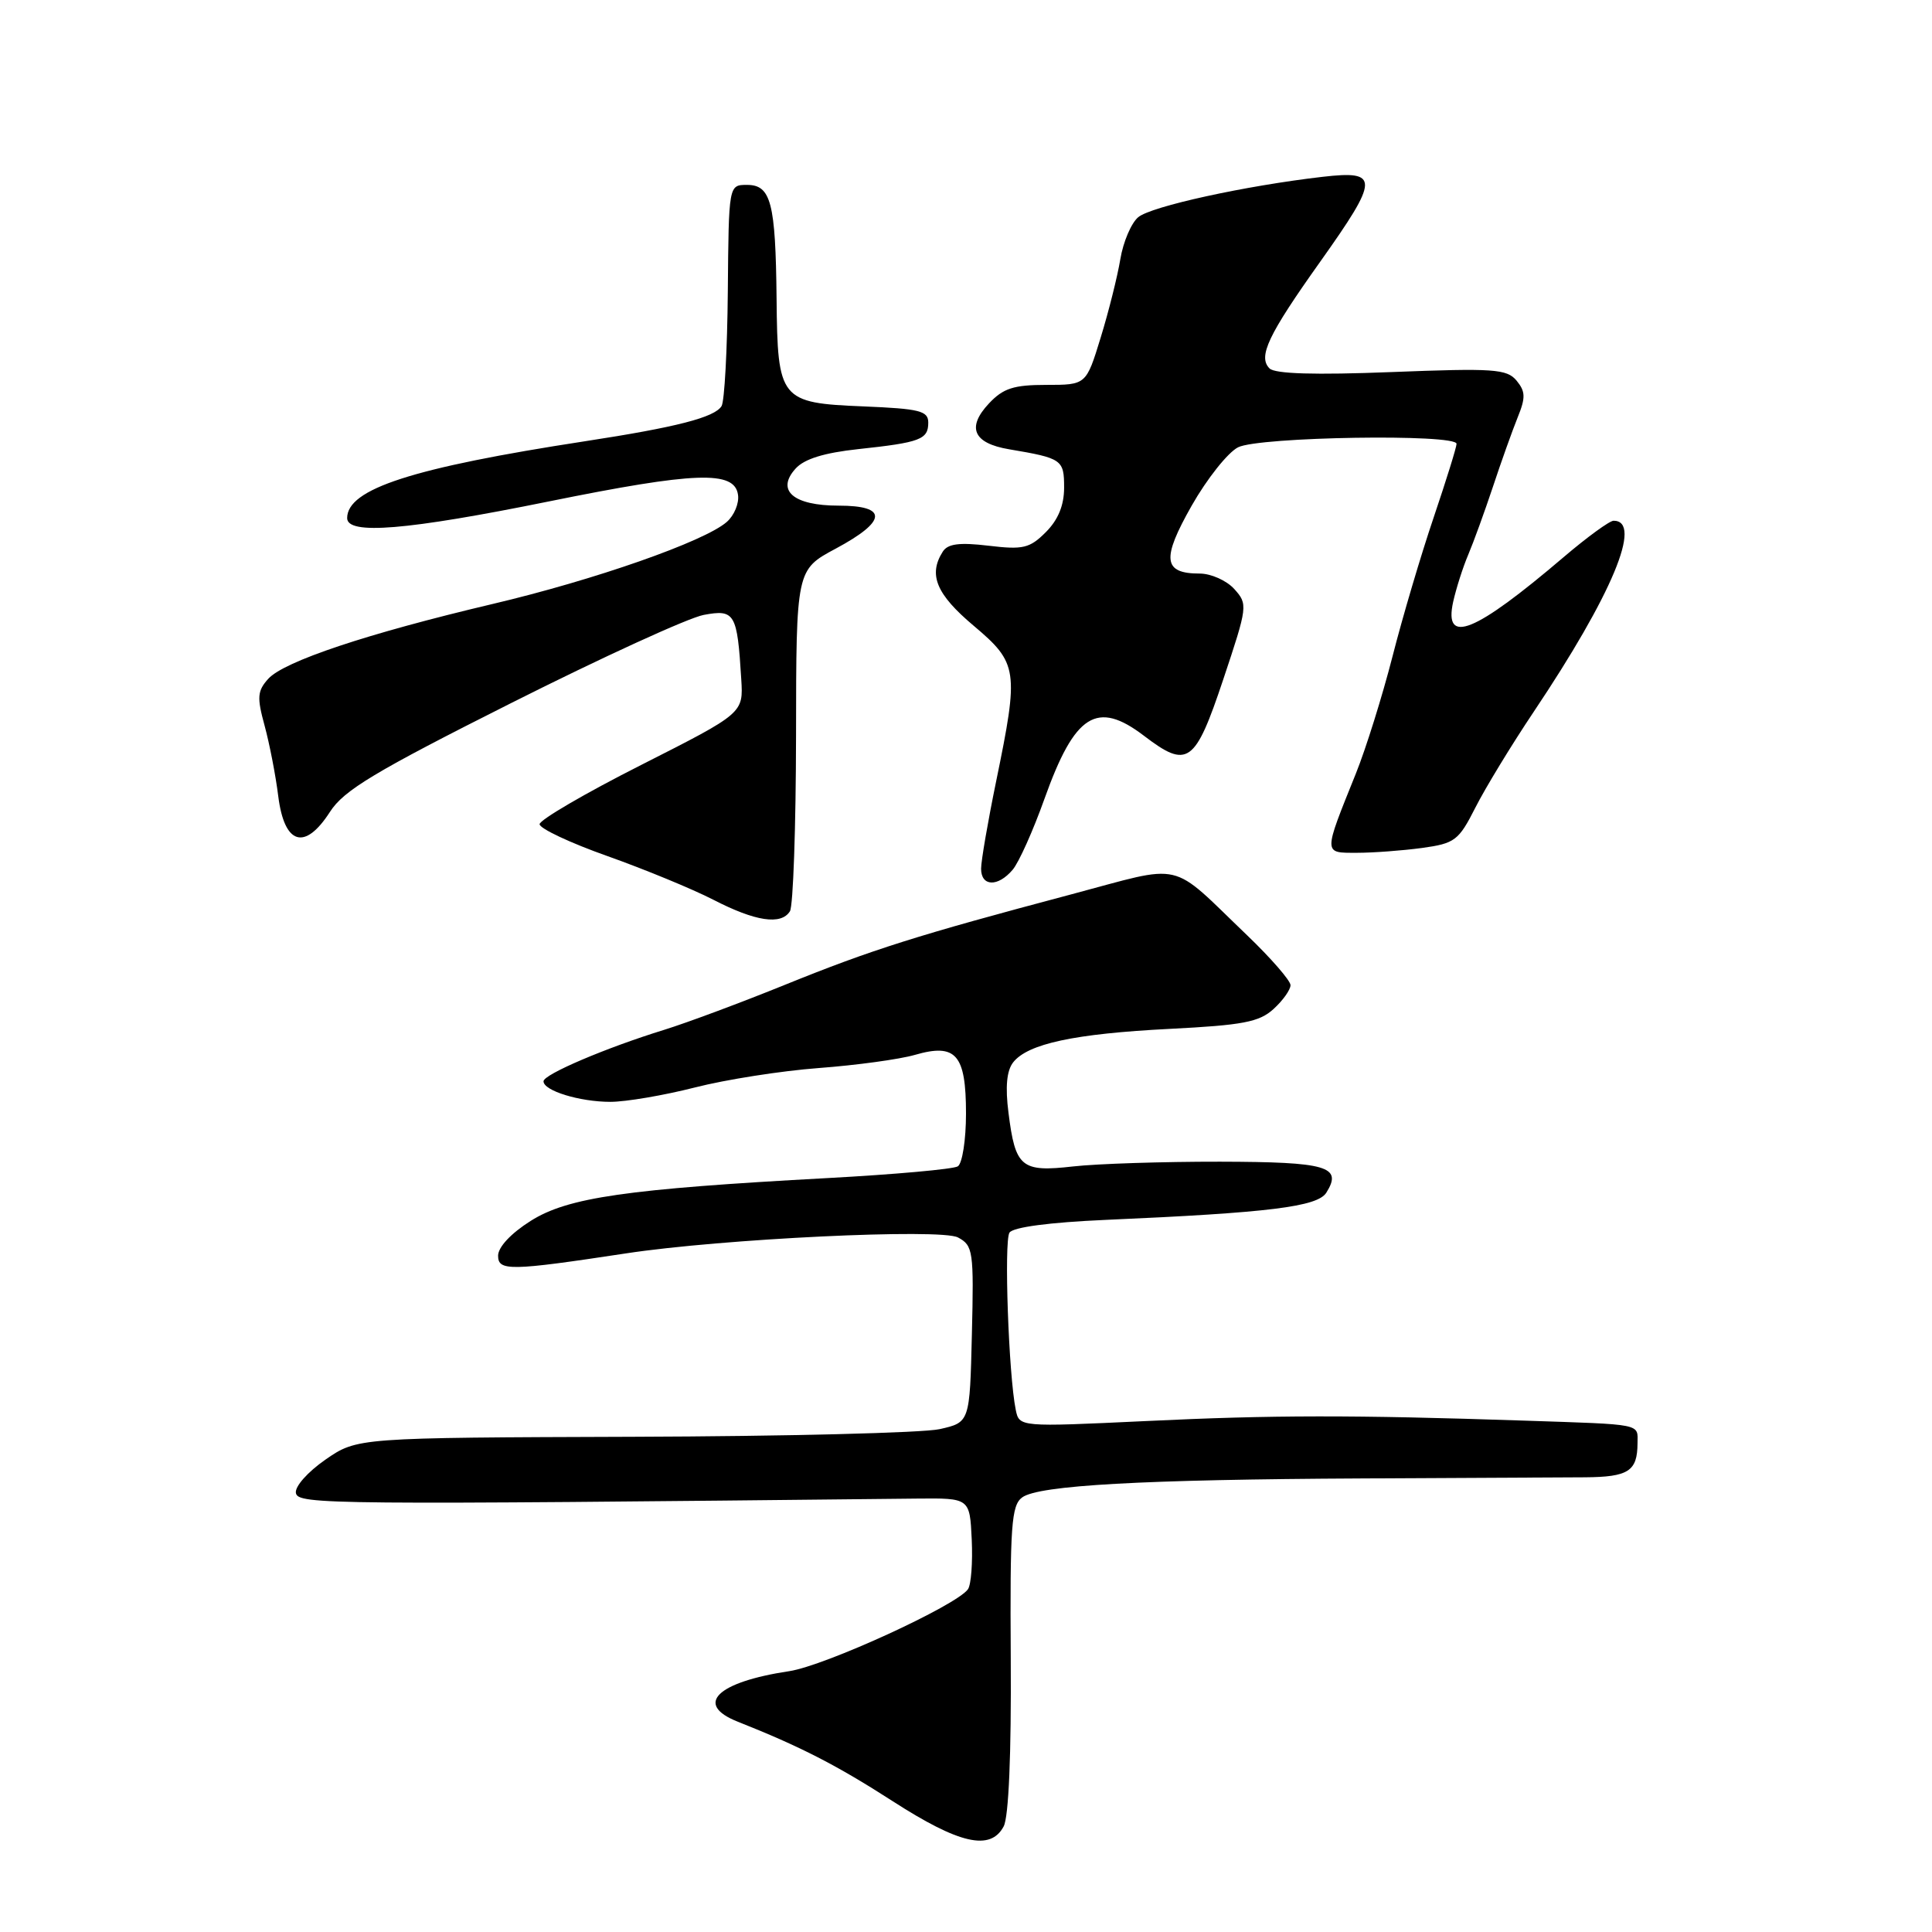 <?xml version="1.0" encoding="UTF-8" standalone="no"?>
<!DOCTYPE svg PUBLIC "-//W3C//DTD SVG 1.1//EN" "http://www.w3.org/Graphics/SVG/1.1/DTD/svg11.dtd" >
<svg xmlns="http://www.w3.org/2000/svg" xmlns:xlink="http://www.w3.org/1999/xlink" version="1.1" viewBox="0 0 256 256">
 <g >
 <path fill="currentColor"
d=" M 132.99 242.01 C 133.66 240.77 134.01 232.42 133.93 219.82 C 133.82 202.13 134.01 199.46 135.45 198.41 C 137.64 196.81 151.44 196.04 180.50 195.90 C 193.70 195.84 206.97 195.77 210.00 195.75 C 215.78 195.71 216.96 194.94 216.98 191.25 C 217.00 188.60 217.83 188.77 202.00 188.24 C 179.14 187.48 168.65 187.49 151.78 188.30 C 135.06 189.09 135.06 189.09 134.59 186.80 C 133.65 182.20 133.02 164.47 133.76 163.33 C 134.23 162.61 139.02 161.97 146.51 161.64 C 168.24 160.69 174.58 159.90 175.75 158.03 C 177.92 154.56 175.87 153.96 161.66 153.93 C 154.12 153.92 145.36 154.20 142.19 154.56 C 135.32 155.34 134.54 154.69 133.63 147.45 C 133.19 144.04 133.39 141.88 134.24 140.78 C 136.17 138.30 142.37 136.97 155.00 136.33 C 164.69 135.84 166.85 135.43 168.75 133.70 C 169.99 132.57 171.00 131.15 171.00 130.54 C 171.00 129.94 168.41 126.96 165.25 123.93 C 154.78 113.90 157.18 114.46 141.90 118.52 C 121.52 123.93 115.52 125.83 104.04 130.48 C 98.25 132.83 91.03 135.52 88.00 136.46 C 80.26 138.85 72.04 142.36 72.02 143.27 C 71.99 144.52 76.81 146.00 80.88 146.00 C 82.94 146.00 87.97 145.14 92.06 144.10 C 96.15 143.05 103.55 141.89 108.50 141.52 C 113.45 141.15 119.17 140.37 121.22 139.78 C 126.68 138.20 128.00 139.71 128.00 147.56 C 128.00 151.04 127.51 154.18 126.91 154.55 C 126.31 154.92 118.55 155.62 109.66 156.10 C 82.98 157.55 75.24 158.66 70.31 161.78 C 67.71 163.42 66.00 165.25 66.00 166.39 C 66.00 168.44 67.60 168.41 82.95 166.08 C 95.68 164.14 124.67 162.75 126.94 163.97 C 128.94 165.04 129.05 165.76 128.78 176.79 C 128.50 188.47 128.50 188.47 124.50 189.37 C 122.30 189.86 104.04 190.32 83.92 190.38 C 47.33 190.50 47.33 190.50 43.12 193.41 C 40.76 195.05 39.04 196.99 39.21 197.84 C 39.50 199.36 43.42 199.40 121.50 198.57 C 128.50 198.50 128.50 198.50 128.76 204.00 C 128.90 207.03 128.68 209.98 128.26 210.58 C 126.74 212.74 109.31 220.73 104.57 221.44 C 94.98 222.88 91.96 225.84 97.75 228.13 C 106.07 231.43 110.90 233.91 118.29 238.67 C 127.13 244.36 131.24 245.29 132.99 242.01 Z  M 104.67 120.75 C 105.10 120.06 105.46 109.60 105.48 97.50 C 105.50 75.50 105.50 75.50 110.75 72.69 C 117.55 69.04 117.68 67.00 111.12 67.00 C 105.12 67.00 102.79 64.99 105.42 62.09 C 106.57 60.81 109.20 60.00 113.73 59.51 C 121.95 58.63 123.00 58.23 123.00 56.00 C 123.00 54.44 121.87 54.16 114.42 53.85 C 103.35 53.40 103.03 53.00 102.90 39.56 C 102.77 26.85 102.16 24.50 98.98 24.50 C 96.56 24.50 96.56 24.50 96.44 38.59 C 96.37 46.34 96.00 53.19 95.61 53.81 C 94.69 55.31 89.63 56.61 77.50 58.47 C 54.66 61.98 46.00 64.78 46.00 68.65 C 46.00 70.91 53.89 70.26 72.69 66.45 C 92.17 62.50 97.33 62.32 97.79 65.56 C 97.96 66.69 97.28 68.31 96.29 69.17 C 93.33 71.75 78.78 76.85 65.23 80.04 C 48.67 83.95 37.65 87.63 35.55 89.94 C 34.10 91.55 34.03 92.39 35.06 96.15 C 35.71 98.54 36.53 102.75 36.87 105.50 C 37.68 111.94 40.39 112.76 43.72 107.58 C 45.56 104.71 49.64 102.26 67.75 93.15 C 79.75 87.11 91.22 81.86 93.24 81.48 C 97.37 80.71 97.69 81.25 98.22 90.00 C 98.50 94.50 98.50 94.50 85.00 101.34 C 77.58 105.09 71.50 108.64 71.50 109.21 C 71.50 109.78 75.55 111.69 80.50 113.44 C 85.45 115.20 91.75 117.80 94.50 119.21 C 100.10 122.10 103.50 122.61 104.67 120.75 Z  M 134.18 115.25 C 135.00 114.29 136.90 110.05 138.40 105.84 C 142.42 94.59 145.35 92.74 151.59 97.50 C 157.37 101.91 158.35 101.21 162.08 90.05 C 165.33 80.32 165.36 80.06 163.55 78.05 C 162.53 76.92 160.46 76.00 158.97 76.00 C 154.11 76.00 153.89 74.08 157.90 67.01 C 159.93 63.44 162.70 59.95 164.05 59.27 C 166.81 57.87 193.00 57.46 193.00 58.81 C 193.00 59.26 191.63 63.65 189.97 68.56 C 188.30 73.48 185.84 81.78 184.51 87.00 C 183.17 92.22 180.99 99.20 179.66 102.50 C 175.32 113.28 175.31 113.00 179.79 113.00 C 181.95 113.00 185.83 112.71 188.42 112.36 C 192.78 111.76 193.28 111.38 195.49 107.02 C 196.80 104.43 200.28 98.71 203.23 94.31 C 213.62 78.80 217.71 69.00 213.81 69.00 C 213.28 69.00 210.29 71.18 207.17 73.84 C 195.40 83.87 191.28 85.54 192.55 79.75 C 192.95 77.97 193.84 75.16 194.55 73.50 C 195.25 71.85 196.72 67.80 197.82 64.50 C 198.91 61.20 200.39 57.07 201.09 55.33 C 202.17 52.68 202.14 51.88 200.95 50.43 C 199.66 48.89 197.94 48.77 184.40 49.30 C 174.23 49.70 168.94 49.54 168.22 48.82 C 166.66 47.26 168.02 44.40 174.94 34.67 C 182.78 23.63 182.81 22.56 175.25 23.43 C 165.02 24.61 152.54 27.34 150.82 28.78 C 149.90 29.55 148.83 32.05 148.45 34.34 C 148.07 36.63 146.90 41.31 145.84 44.75 C 143.92 51.00 143.92 51.00 138.63 51.00 C 134.32 51.00 132.93 51.45 131.05 53.45 C 128.05 56.64 128.96 58.73 133.70 59.53 C 140.74 60.72 141.00 60.90 141.00 64.61 C 141.00 66.96 140.21 68.88 138.58 70.51 C 136.44 72.65 135.57 72.86 130.99 72.31 C 127.11 71.85 125.58 72.05 124.92 73.10 C 122.98 76.15 124.06 78.74 129.00 82.90 C 134.90 87.88 135.03 88.78 132.00 103.50 C 130.90 108.85 130.00 114.07 130.00 115.11 C 130.00 117.48 132.22 117.56 134.18 115.25 Z "/>
</g>
</svg>